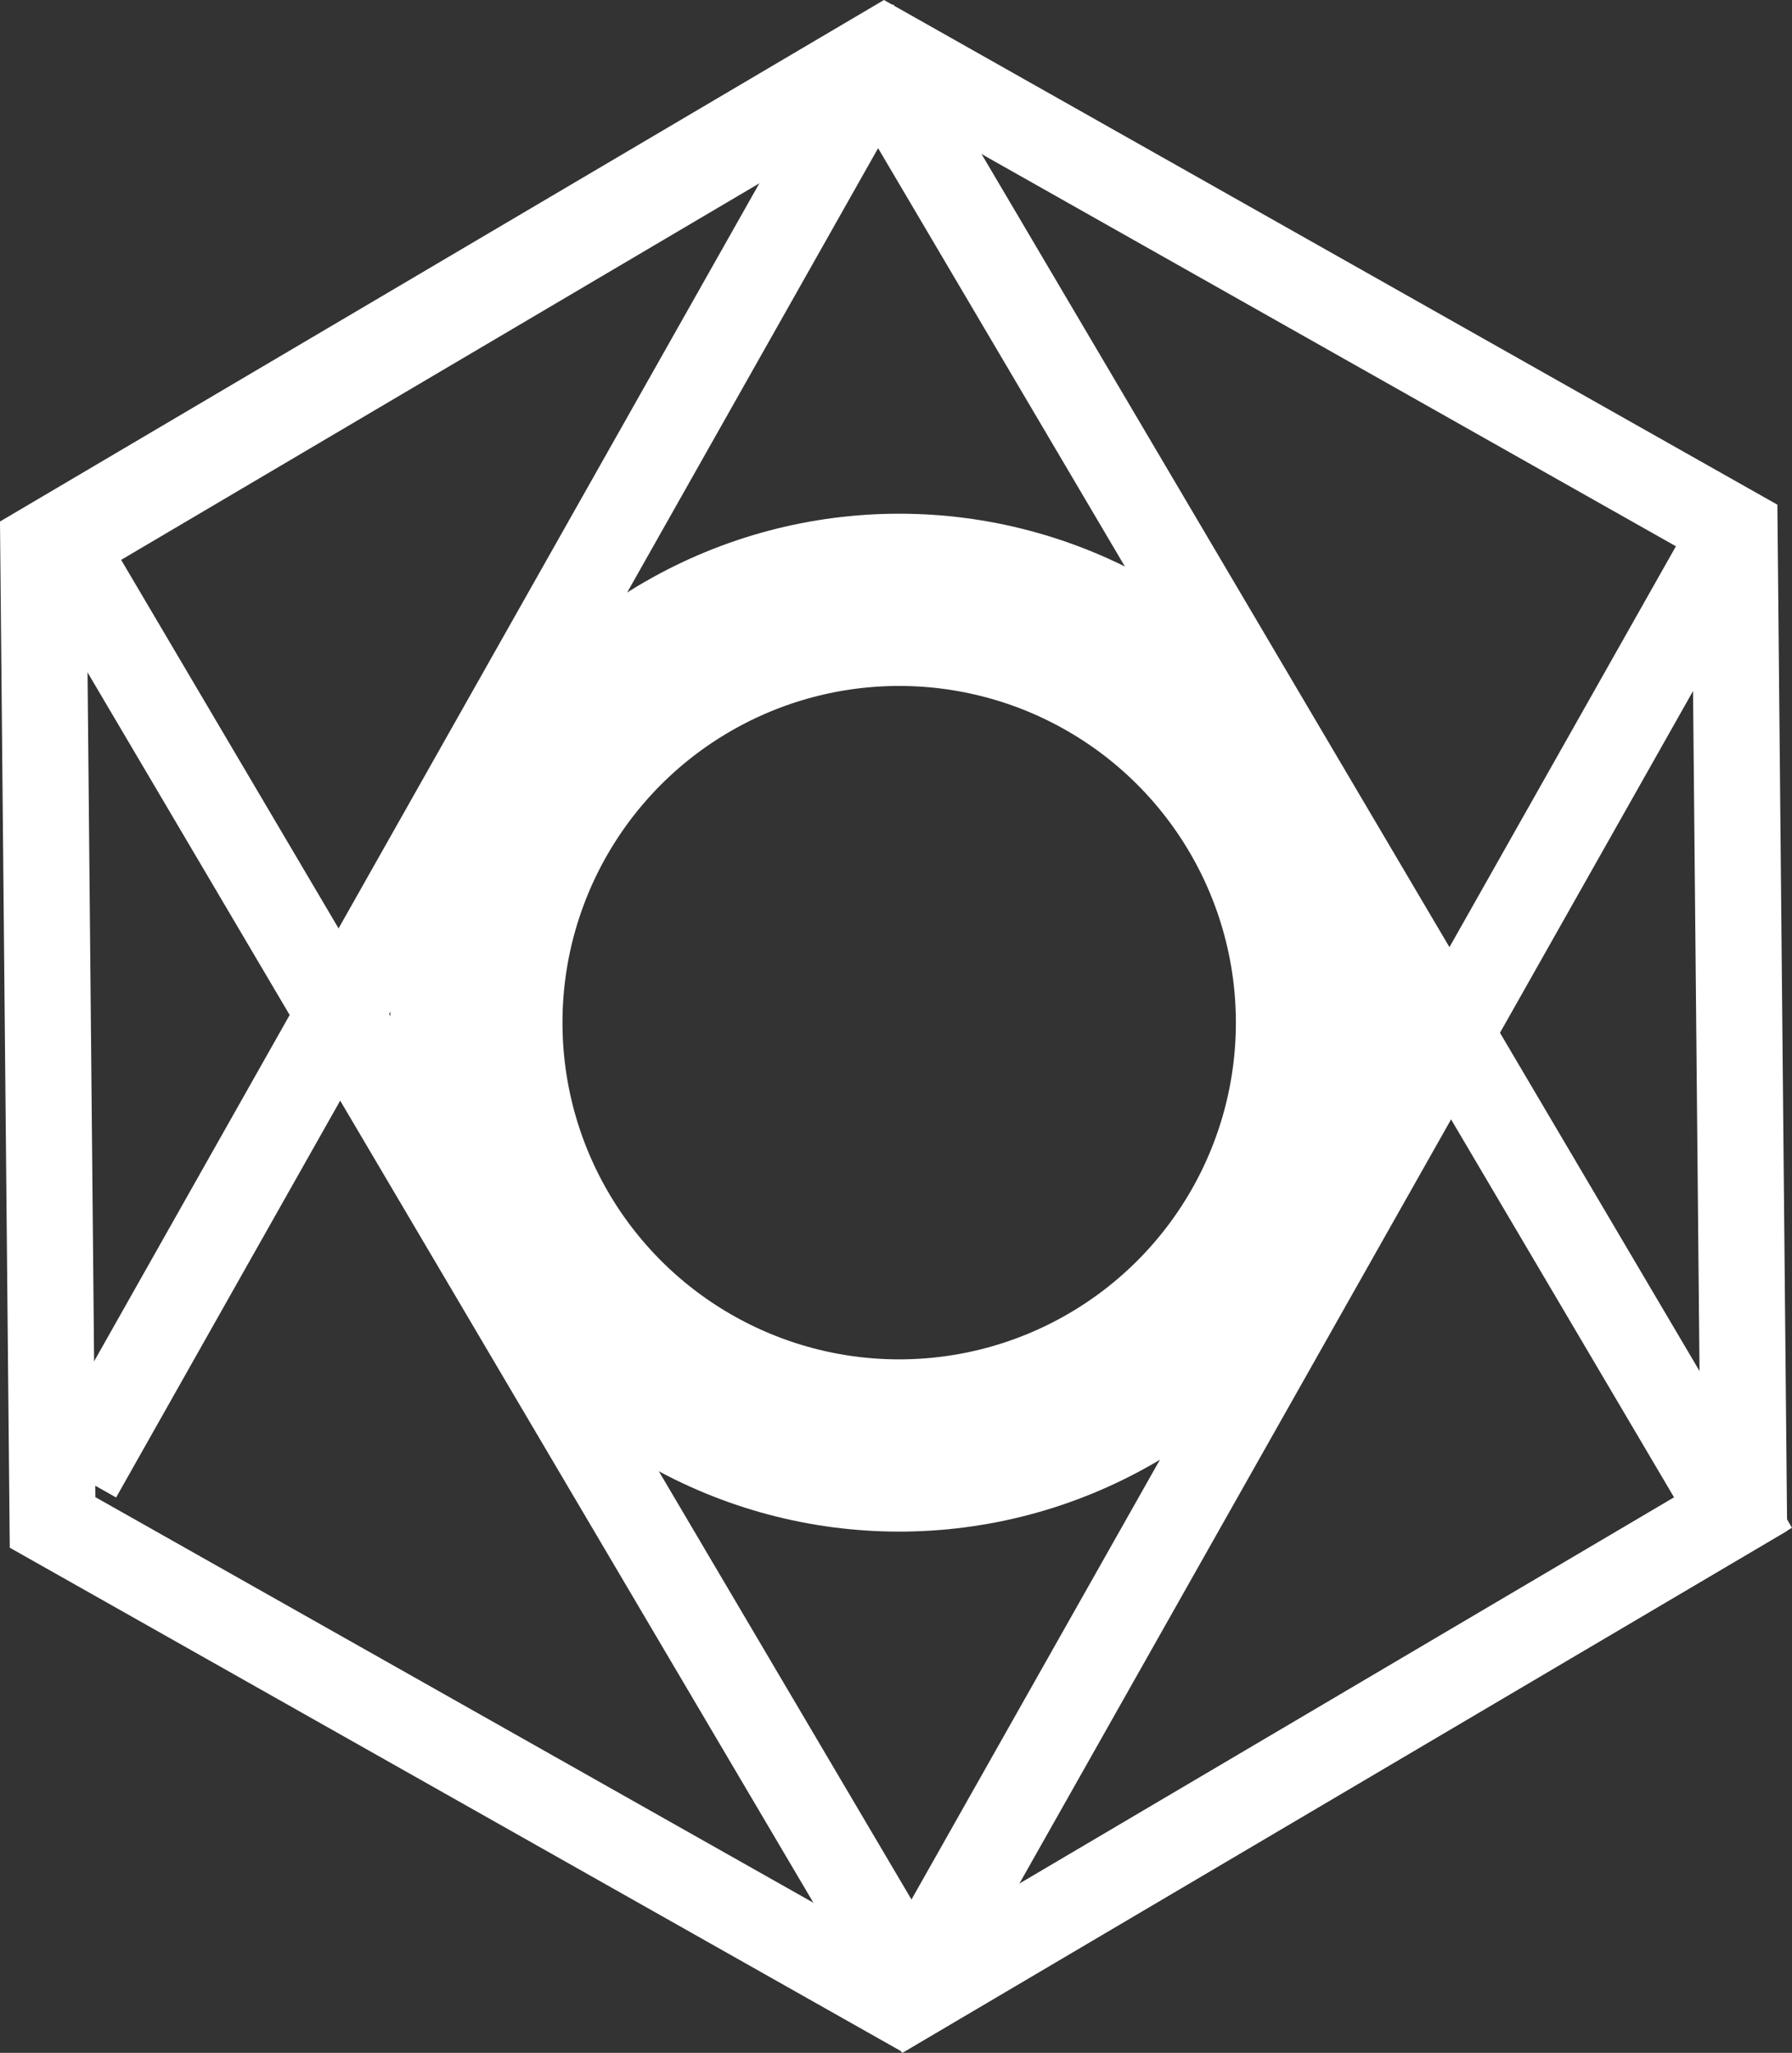 <svg xmlns="http://www.w3.org/2000/svg" width="104.045" height="119.187" viewBox="0 0 104.045 119.187"><rect x="0" y="0" width="104.045" height="119.187" fill="#333333" stroke="none"/><g transform="translate(-896.492 -23.132)"><g transform="translate(892 24.85)"><g transform="translate(7.005 1.15)"><path d="M52.888,1.16,4.05,29.971l.54,56.692,49.359,27.881,48.838-28.811-.54-56.692Z" transform="translate(-4.05 -1.141)" fill="none" stroke="#fff" stroke-miterlimit="10" stroke-width="5"/><rect width="54.998" height="97.694" transform="translate(1.097 28.754) rotate(-30.54)" fill="none" stroke="#fff" stroke-miterlimit="10" stroke-width="5"/><path d="M.075,82.845l6.945-12.3L46.862,0" transform="translate(1.976 0)" fill="none" stroke="#fff" stroke-width="5"/><path d="M0,85.5,48.3,0" transform="translate(49.899 27.899)" fill="none" stroke="#fff" stroke-width="5"/><circle cx="24.549" cy="24.549" r="24.549" transform="translate(25.145 31.957)" fill="none" stroke="#fff" stroke-miterlimit="10" stroke-width="10"/></g></g></g></svg>
